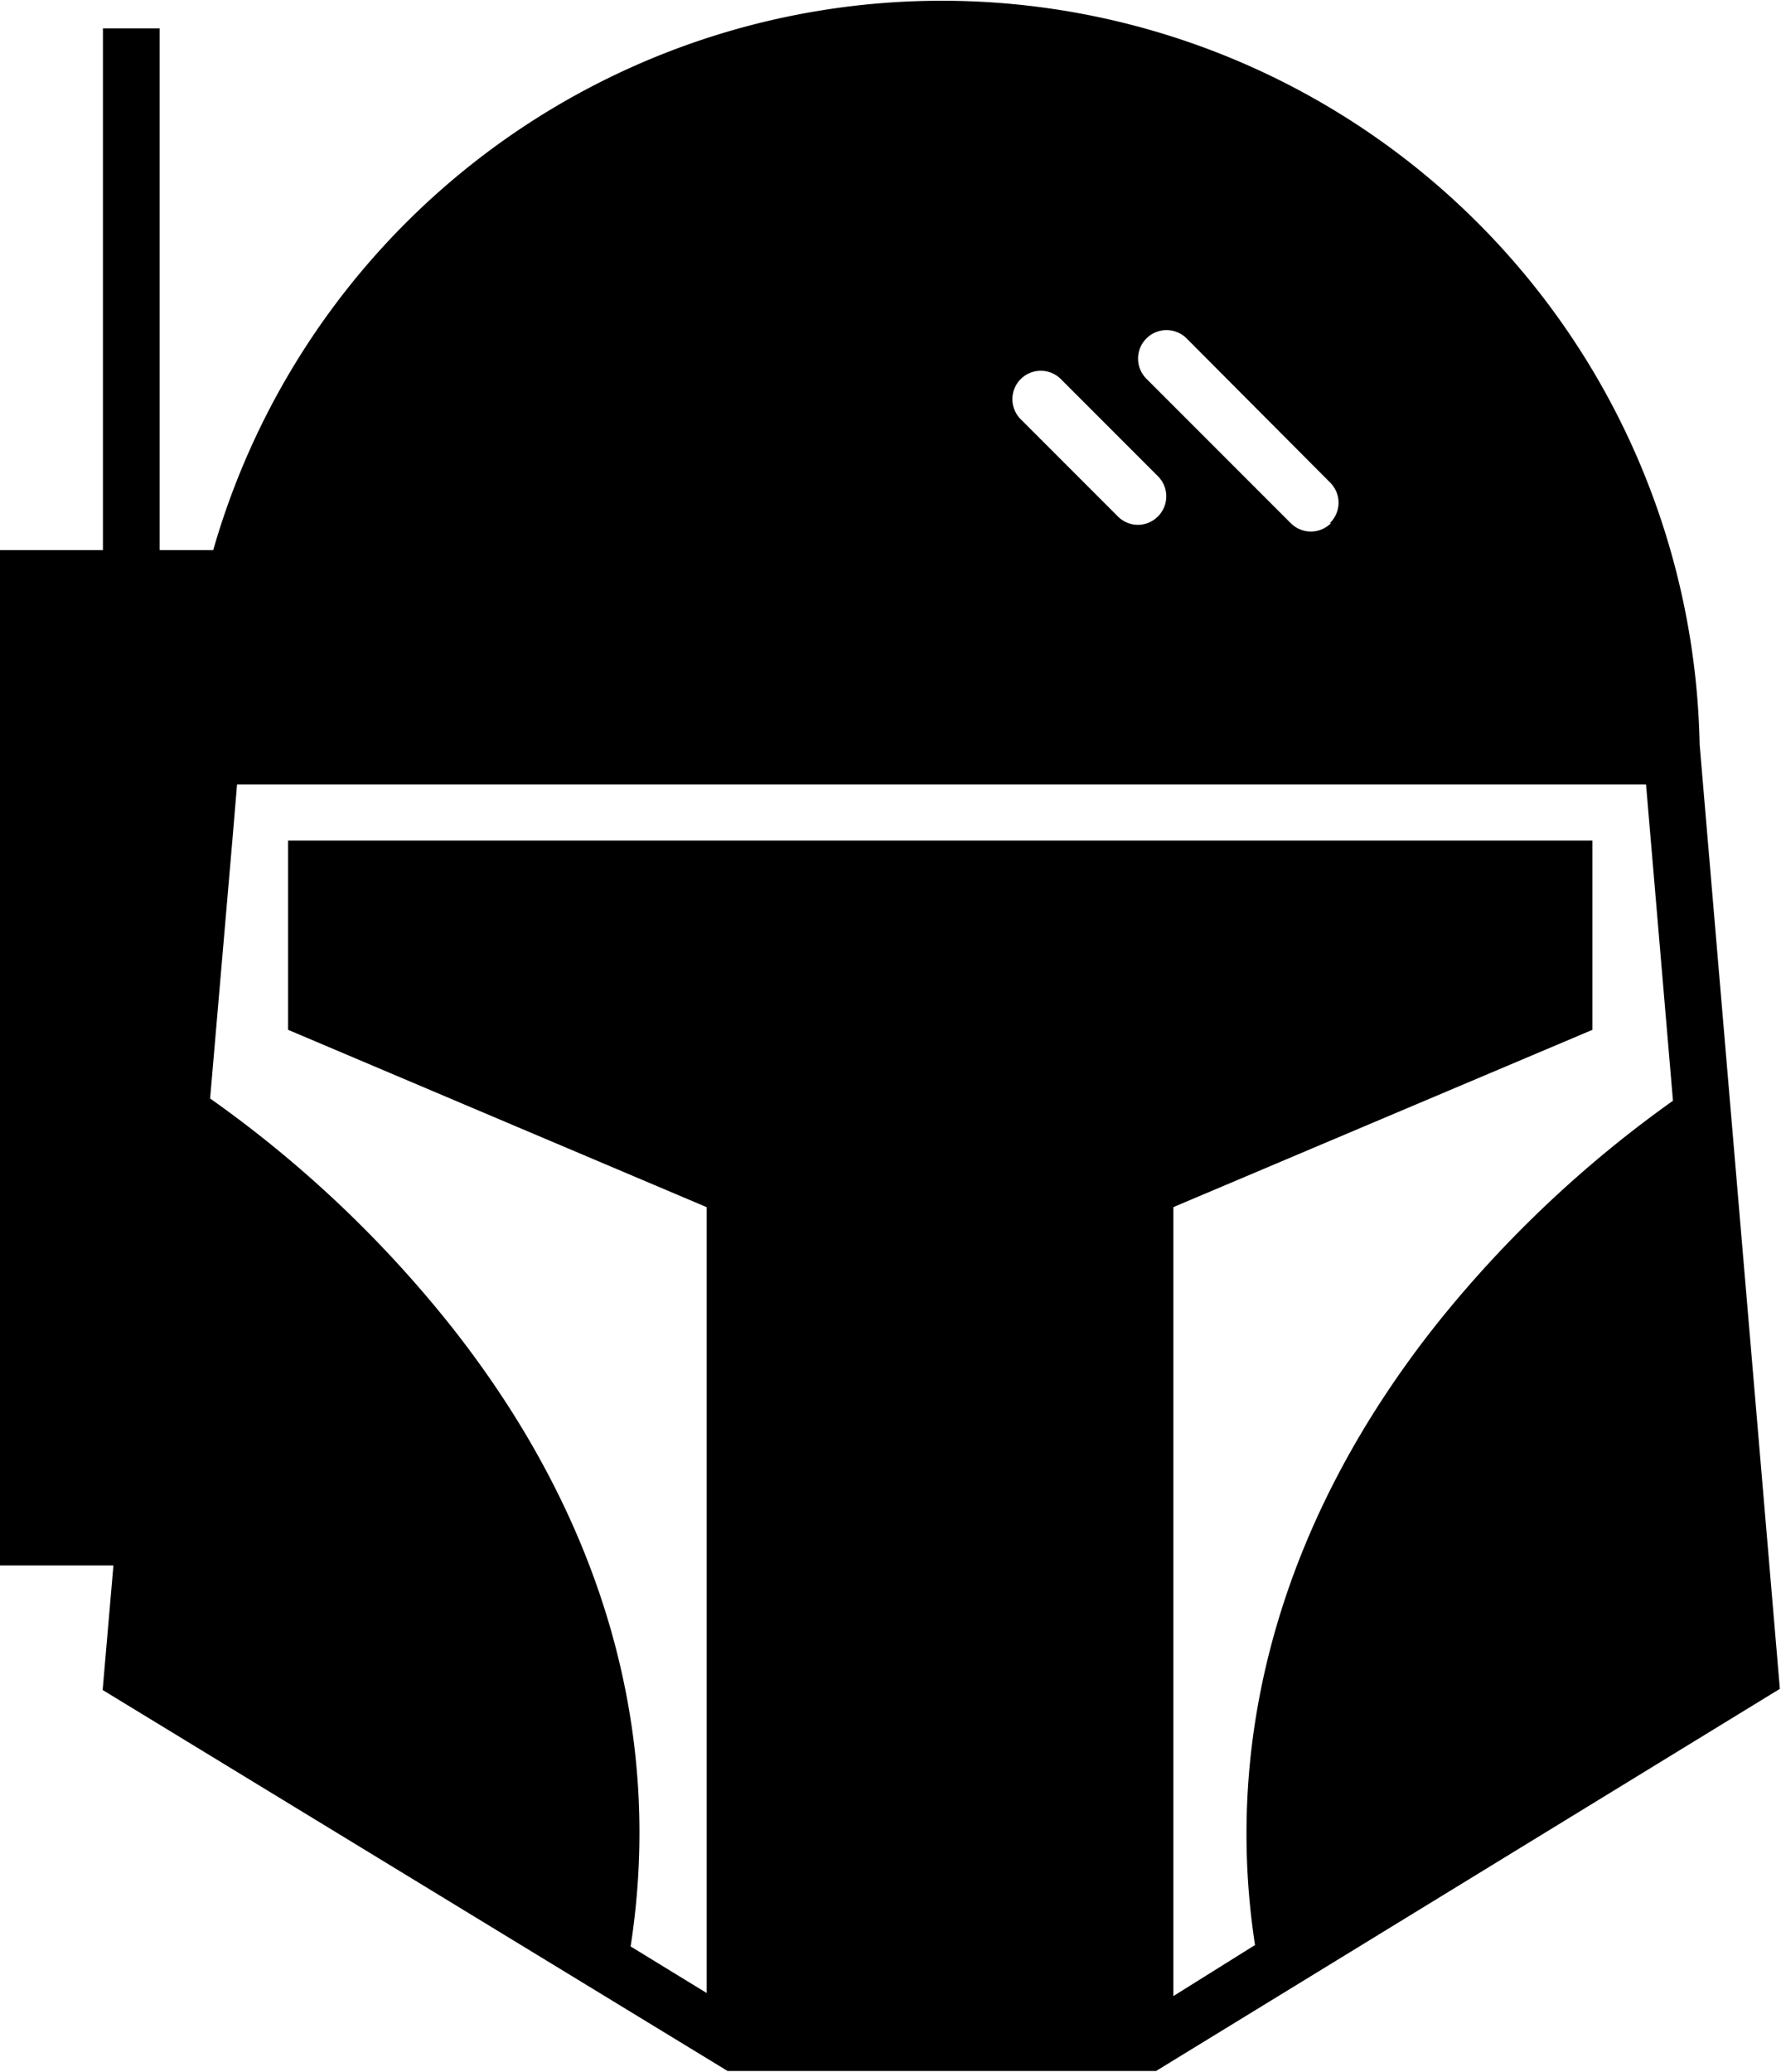<svg xmlns="http://www.w3.org/2000/svg" viewBox="0 0 62.81 73.04"><g id="Layer_2" data-name="Layer 2"><g id="Layer_1-2" data-name="Layer 1"><path d="M59.94,26.24A26.73,26.73,0,0,0,7.52,19.39H5.63V1h-2V19.39H0V55.18H4l-.38,4.39L25.66,73H40.77l22-13.47Zm-13-7.8a1,1,0,0,1-1.42,0l-5.09-5.09a1,1,0,0,1,1.42-1.42L46.9,17A1,1,0,0,1,46.9,18.44ZM36,13.36a1,1,0,0,1,1.41,0l3.43,3.43a1,1,0,0,1,0,1.41,1,1,0,0,1-.71.3,1,1,0,0,1-.71-.3L36,14.78A1,1,0,0,1,36,13.36Zm5.38,57V42.55L56.16,36.3V29.63h-46V36.3l14.76,6.25v27.7l-2.68-1.64c1.18-7.61-1-15.19-6.44-22a41.3,41.3,0,0,0-8.39-7.89l.8-9.28.15-1.79H58.05L59,38.8a41.28,41.28,0,0,0-8.3,7.83C45.31,53.4,43.1,61,44.26,68.56Z"/></g></g></svg>